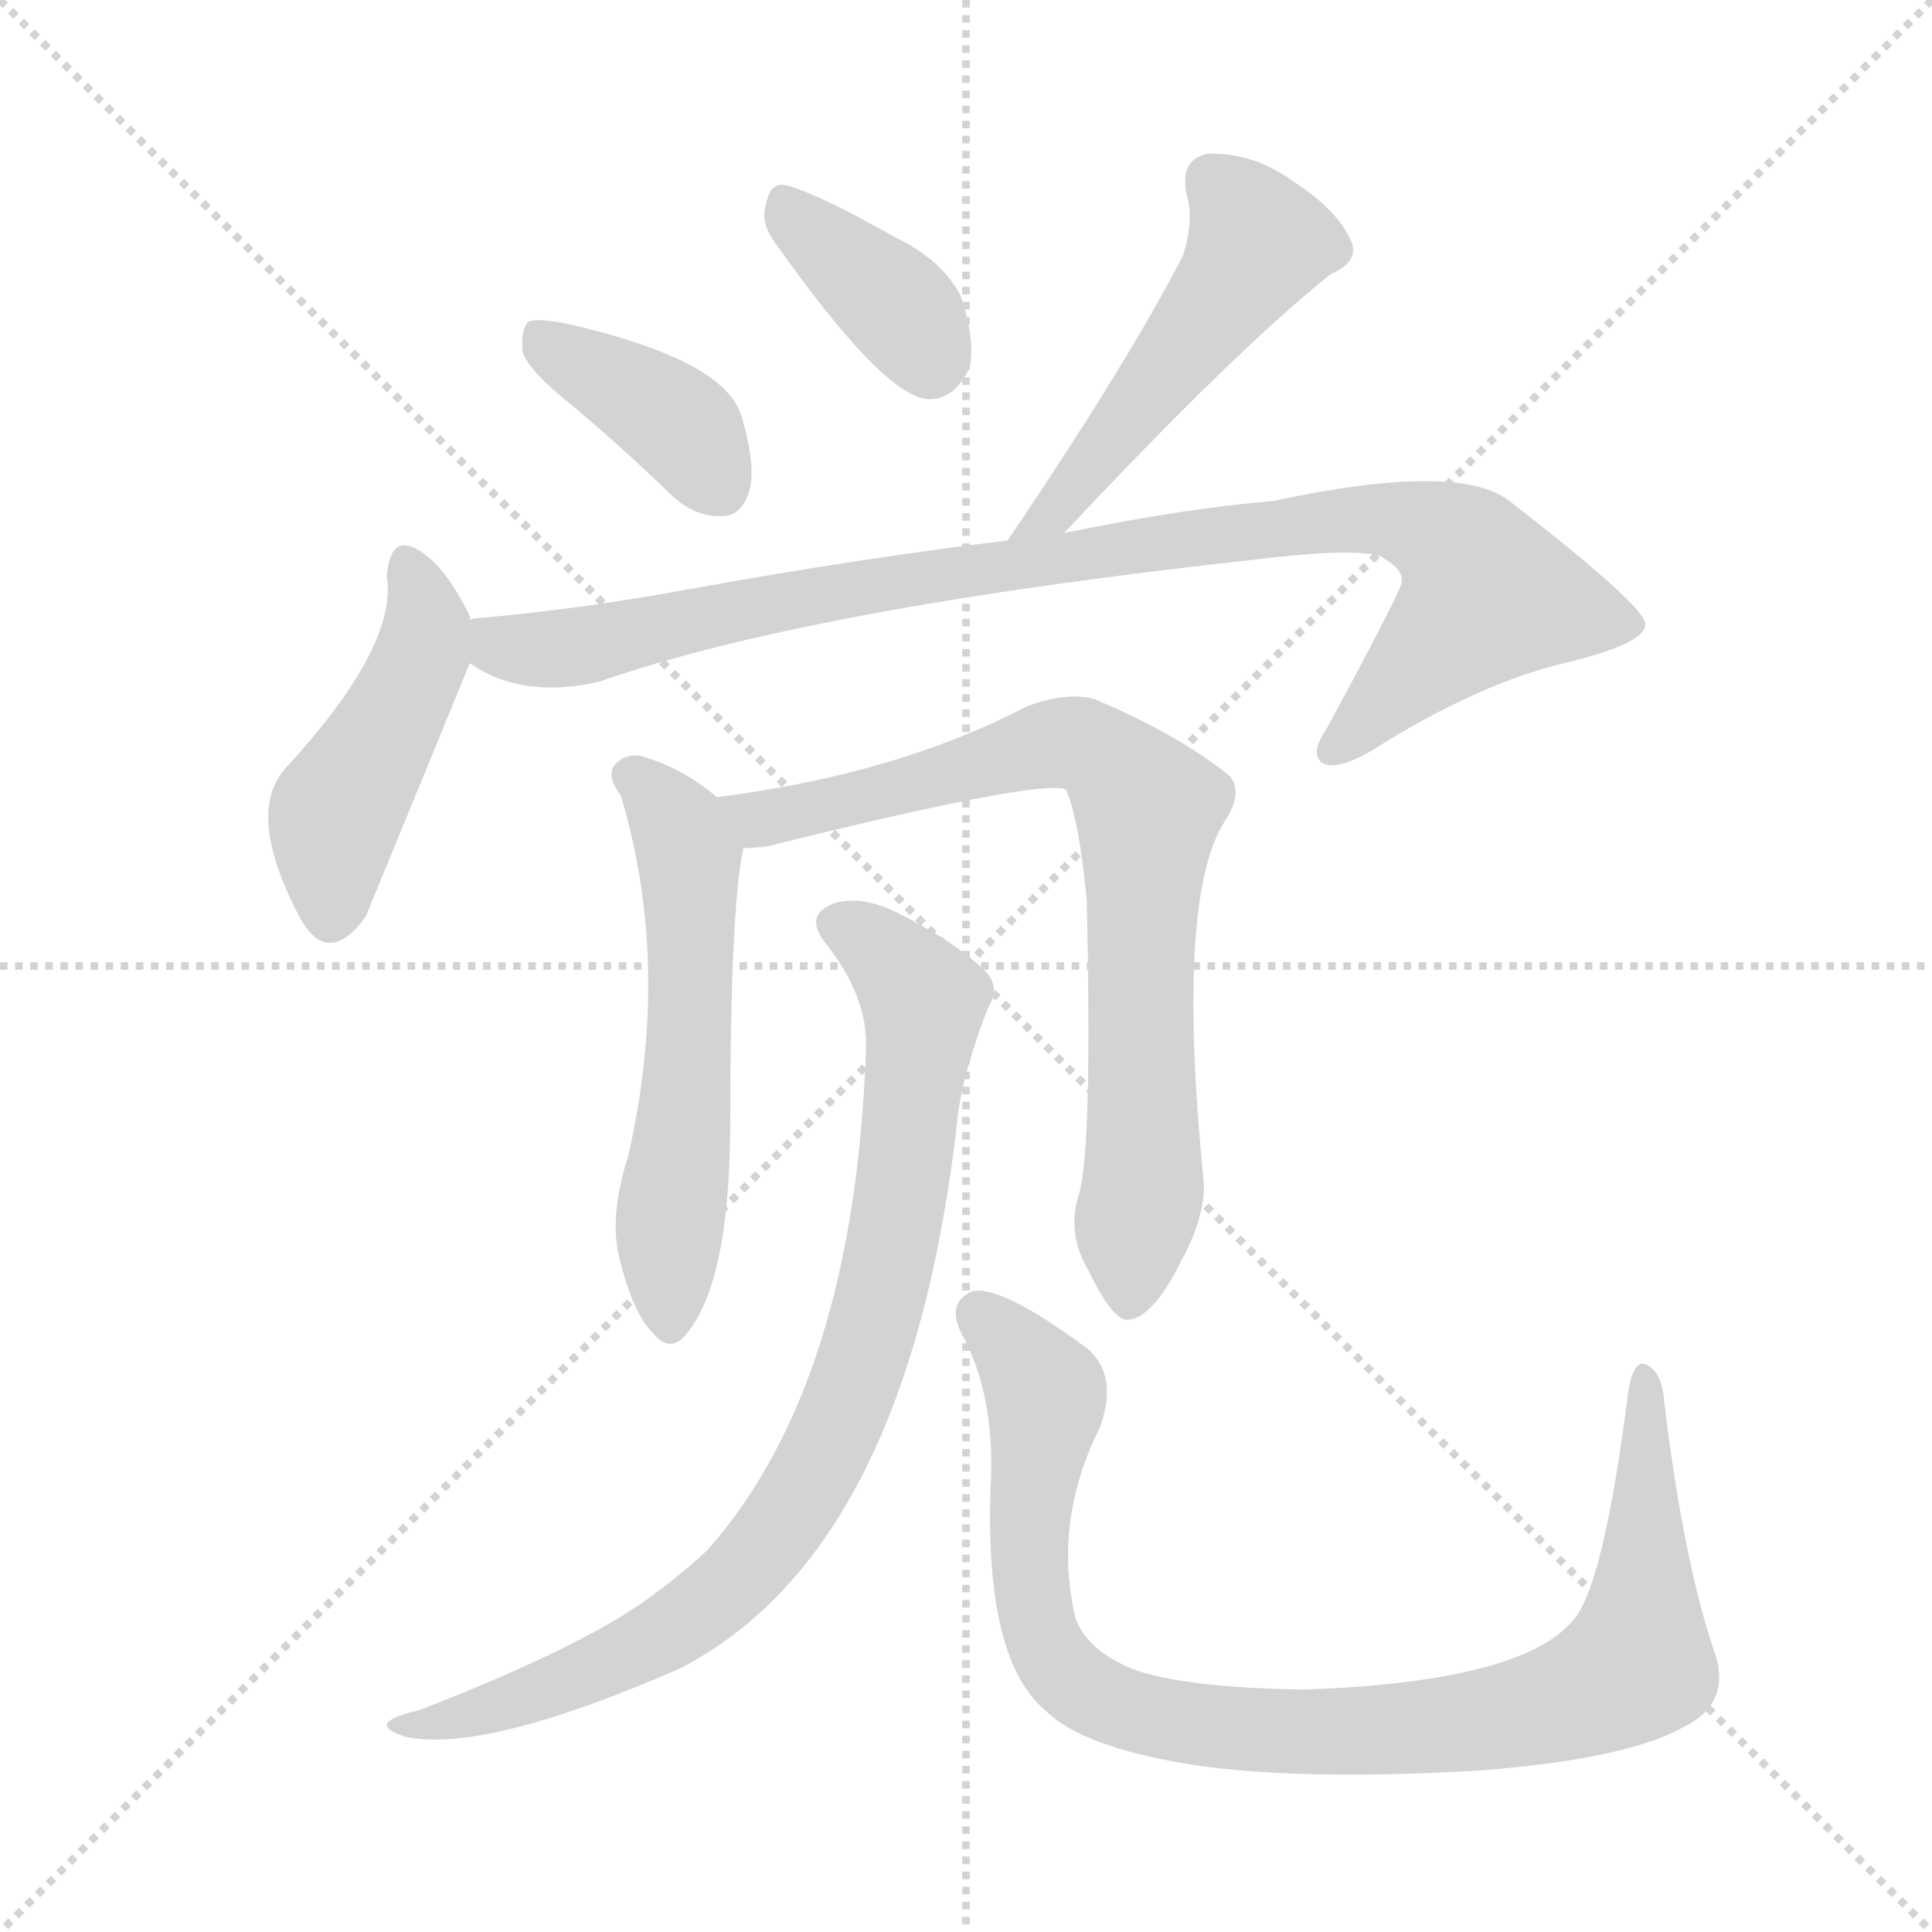 <svg xmlns="http://www.w3.org/2000/svg" version="1.1" viewBox="0 0 1024 1024">
  <g stroke="lightgray" stroke-dasharray="1,1" stroke-width="1" transform="scale(4, 4)">
    <line x1="0" y1="0" x2="256" y2="256" />
    <line x1="256" y1="0" x2="0" y2="256" />
    <line x1="128" y1="0" x2="128" y2="256" />
    <line x1="0" y1="128" x2="256" y2="128" />
  </g>
  <g transform="scale(1.0, -1.0) translate(0.0, -833.50)">
    <style type="text/css">
      
        @keyframes keyframes0 {
          from {
            stroke: blue;
            stroke-dashoffset: 386;
            stroke-width: 128;
          }
          56% {
            animation-timing-function: step-end;
            stroke: blue;
            stroke-dashoffset: 0;
            stroke-width: 128;
          }
          to {
            stroke: black;
            stroke-width: 1024;
          }
        }
        #make-me-a-hanzi-animation-0 {
          animation: keyframes0 0.564s both;
          animation-delay: 0s;
          animation-timing-function: linear;
        }
      
        @keyframes keyframes1 {
          from {
            stroke: blue;
            stroke-dashoffset: 368;
            stroke-width: 128;
          }
          55% {
            animation-timing-function: step-end;
            stroke: blue;
            stroke-dashoffset: 0;
            stroke-width: 128;
          }
          to {
            stroke: black;
            stroke-width: 1024;
          }
        }
        #make-me-a-hanzi-animation-1 {
          animation: keyframes1 0.549s both;
          animation-delay: 0.564s;
          animation-timing-function: linear;
        }
      
        @keyframes keyframes2 {
          from {
            stroke: blue;
            stroke-dashoffset: 495;
            stroke-width: 128;
          }
          62% {
            animation-timing-function: step-end;
            stroke: blue;
            stroke-dashoffset: 0;
            stroke-width: 128;
          }
          to {
            stroke: black;
            stroke-width: 1024;
          }
        }
        #make-me-a-hanzi-animation-2 {
          animation: keyframes2 0.653s both;
          animation-delay: 1.114s;
          animation-timing-function: linear;
        }
      
        @keyframes keyframes3 {
          from {
            stroke: blue;
            stroke-dashoffset: 451;
            stroke-width: 128;
          }
          59% {
            animation-timing-function: step-end;
            stroke: blue;
            stroke-dashoffset: 0;
            stroke-width: 128;
          }
          to {
            stroke: black;
            stroke-width: 1024;
          }
        }
        #make-me-a-hanzi-animation-3 {
          animation: keyframes3 0.617s both;
          animation-delay: 1.766s;
          animation-timing-function: linear;
        }
      
        @keyframes keyframes4 {
          from {
            stroke: blue;
            stroke-dashoffset: 935;
            stroke-width: 128;
          }
          75% {
            animation-timing-function: step-end;
            stroke: blue;
            stroke-dashoffset: 0;
            stroke-width: 128;
          }
          to {
            stroke: black;
            stroke-width: 1024;
          }
        }
        #make-me-a-hanzi-animation-4 {
          animation: keyframes4 1.011s both;
          animation-delay: 2.383s;
          animation-timing-function: linear;
        }
      
        @keyframes keyframes5 {
          from {
            stroke: blue;
            stroke-dashoffset: 556;
            stroke-width: 128;
          }
          64% {
            animation-timing-function: step-end;
            stroke: blue;
            stroke-dashoffset: 0;
            stroke-width: 128;
          }
          to {
            stroke: black;
            stroke-width: 1024;
          }
        }
        #make-me-a-hanzi-animation-5 {
          animation: keyframes5 0.702s both;
          animation-delay: 3.394s;
          animation-timing-function: linear;
        }
      
        @keyframes keyframes6 {
          from {
            stroke: blue;
            stroke-dashoffset: 757;
            stroke-width: 128;
          }
          71% {
            animation-timing-function: step-end;
            stroke: blue;
            stroke-dashoffset: 0;
            stroke-width: 128;
          }
          to {
            stroke: black;
            stroke-width: 1024;
          }
        }
        #make-me-a-hanzi-animation-6 {
          animation: keyframes6 0.866s both;
          animation-delay: 4.097s;
          animation-timing-function: linear;
        }
      
        @keyframes keyframes7 {
          from {
            stroke: blue;
            stroke-dashoffset: 845;
            stroke-width: 128;
          }
          73% {
            animation-timing-function: step-end;
            stroke: blue;
            stroke-dashoffset: 0;
            stroke-width: 128;
          }
          to {
            stroke: black;
            stroke-width: 1024;
          }
        }
        #make-me-a-hanzi-animation-7 {
          animation: keyframes7 0.938s both;
          animation-delay: 4.963s;
          animation-timing-function: linear;
        }
      
        @keyframes keyframes8 {
          from {
            stroke: blue;
            stroke-dashoffset: 929;
            stroke-width: 128;
          }
          75% {
            animation-timing-function: step-end;
            stroke: blue;
            stroke-dashoffset: 0;
            stroke-width: 128;
          }
          to {
            stroke: black;
            stroke-width: 1024;
          }
        }
        #make-me-a-hanzi-animation-8 {
          animation: keyframes8 1.006s both;
          animation-delay: 5.901s;
          animation-timing-function: linear;
        }
      
    </style>
    
      <path d="M 304 618 Q 329 597 356 571 Q 369 559 383 560 Q 393 560 397 573 Q 401 586 393 613 Q 384 643 300 662 Q 285 665 280 663 Q 276 659 277 647 Q 280 637 304 618 Z" fill="lightgray" />
    
      <path d="M 410 706 Q 467 625 491 622 Q 506 621 514 639 Q 517 654 509 677 Q 499 696 474 708 Q 435 730 418 735 Q 408 738 406 725 Q 403 716 410 706 Z" fill="lightgray" />
    
      <path d="M 564 551 Q 655 648 705 688 Q 721 695 716 706 Q 709 722 686 737 Q 664 753 640 752 Q 625 749 629 730 Q 633 717 627 698 Q 597 640 534 547 C 517 522 543 529 564 551 Z" fill="lightgray" />
    
      <path d="M 249 505 L 249 507 Q 237 531 226 539 Q 207 554 205 528 Q 211 491 151 426 Q 130 402 159 347 Q 174 320 194 348 L 249 482 L 249 505 Z" fill="lightgray" />
    
      <path d="M 249 482 Q 276 463 317 472 Q 428 511 666 537 Q 715 543 731 539 Q 744 532 743 525 Q 743 521 703 447 Q 694 434 701 429 Q 708 425 726 435 Q 784 472 833 483 Q 873 493 872 503 Q 871 513 800 568 Q 773 589 675 568 Q 627 564 564 551 L 534 547 Q 458 538 364 521 Q 310 511 255 506 Q 251 506 249 505 C 219 502 222 495 249 482 Z" fill="lightgray" />
    
      <path d="M 380 411 Q 361 427 339 433 Q 330 434 325 427 Q 322 421 329 412 Q 356 322 333 221 Q 323 190 328 168 Q 335 138 346 127 Q 356 115 365 128 Q 386 155 387 232 Q 387 353 394 384 C 397 398 397 398 380 411 Z" fill="lightgray" />
    
      <path d="M 572 201 Q 565 180 577 160 Q 590 133 598 134 Q 611 135 626 165 Q 639 189 638 207 Q 623 357 649 398 Q 659 413 652 422 Q 625 444 580 463 Q 565 467 544 459 Q 475 423 380 411 C 350 407 364 381 394 384 Q 400 384 407 385 Q 552 421 565 415 Q 572 399 576 356 Q 579 226 572 201 Z" fill="lightgray" />
    
      <path d="M 459 278 Q 453 100 375 12 Q 359 -3 339 -17 Q 302 -42 222 -73 Q 209 -76 206 -79 Q 202 -83 215 -87 Q 257 -96 360 -51 Q 483 12 508 245 Q 512 270 524 300 Q 530 310 523 318 Q 507 334 477 349 Q 458 359 443 355 Q 425 349 438 333 Q 460 305 459 278 Z" fill="lightgray" />
    
      <path d="M 908 -40 Q 892 8 882 91 Q 881 106 873 110 Q 866 114 863 96 Q 850 -7 834 -25 Q 807 -58 691 -62 Q 627 -61 600 -51 Q 576 -41 570 -24 Q 558 27 583 77 Q 593 105 576 119 Q 530 153 515 149 Q 502 143 509 128 Q 528 94 525 44 Q 522 -46 554 -73 Q 575 -94 640 -103 Q 695 -110 783 -105 Q 862 -99 892 -82 Q 919 -69 908 -40 Z" fill="lightgray" />
    
    
      <clipPath id="make-me-a-hanzi-clip-0">
        <path d="M 304 618 Q 329 597 356 571 Q 369 559 383 560 Q 393 560 397 573 Q 401 586 393 613 Q 384 643 300 662 Q 285 665 280 663 Q 276 659 277 647 Q 280 637 304 618 Z" />
      </clipPath>
      <path clip-path="url(#make-me-a-hanzi-clip-0)" d="M 284 657 L 352 615 L 382 575" fill="none" id="make-me-a-hanzi-animation-0" stroke-dasharray="258 516" stroke-linecap="round" />
    
      <clipPath id="make-me-a-hanzi-clip-1">
        <path d="M 410 706 Q 467 625 491 622 Q 506 621 514 639 Q 517 654 509 677 Q 499 696 474 708 Q 435 730 418 735 Q 408 738 406 725 Q 403 716 410 706 Z" />
      </clipPath>
      <path clip-path="url(#make-me-a-hanzi-clip-1)" d="M 419 722 L 481 666 L 493 640" fill="none" id="make-me-a-hanzi-animation-1" stroke-dasharray="240 480" stroke-linecap="round" />
    
      <clipPath id="make-me-a-hanzi-clip-2">
        <path d="M 564 551 Q 655 648 705 688 Q 721 695 716 706 Q 709 722 686 737 Q 664 753 640 752 Q 625 749 629 730 Q 633 717 627 698 Q 597 640 534 547 C 517 522 543 529 564 551 Z" />
      </clipPath>
      <path clip-path="url(#make-me-a-hanzi-clip-2)" d="M 643 737 L 667 705 L 662 696 L 563 566 L 541 554" fill="none" id="make-me-a-hanzi-animation-2" stroke-dasharray="367 734" stroke-linecap="round" />
    
      <clipPath id="make-me-a-hanzi-clip-3">
        <path d="M 249 505 L 249 507 Q 237 531 226 539 Q 207 554 205 528 Q 211 491 151 426 Q 130 402 159 347 Q 174 320 194 348 L 249 482 L 249 505 Z" />
      </clipPath>
      <path clip-path="url(#make-me-a-hanzi-clip-3)" d="M 216 533 L 226 504 L 223 485 L 178 402 L 175 351" fill="none" id="make-me-a-hanzi-animation-3" stroke-dasharray="323 646" stroke-linecap="round" />
    
      <clipPath id="make-me-a-hanzi-clip-4">
        <path d="M 249 482 Q 276 463 317 472 Q 428 511 666 537 Q 715 543 731 539 Q 744 532 743 525 Q 743 521 703 447 Q 694 434 701 429 Q 708 425 726 435 Q 784 472 833 483 Q 873 493 872 503 Q 871 513 800 568 Q 773 589 675 568 Q 627 564 564 551 L 534 547 Q 458 538 364 521 Q 310 511 255 506 Q 251 506 249 505 C 219 502 222 495 249 482 Z" />
      </clipPath>
      <path clip-path="url(#make-me-a-hanzi-clip-4)" d="M 253 499 L 272 489 L 306 490 L 408 514 L 618 547 L 711 559 L 761 551 L 778 539 L 789 518 L 706 435" fill="none" id="make-me-a-hanzi-animation-4" stroke-dasharray="807 1614" stroke-linecap="round" />
    
      <clipPath id="make-me-a-hanzi-clip-5">
        <path d="M 380 411 Q 361 427 339 433 Q 330 434 325 427 Q 322 421 329 412 Q 356 322 333 221 Q 323 190 328 168 Q 335 138 346 127 Q 356 115 365 128 Q 386 155 387 232 Q 387 353 394 384 C 397 398 397 398 380 411 Z" />
      </clipPath>
      <path clip-path="url(#make-me-a-hanzi-clip-5)" d="M 336 422 L 361 393 L 365 376 L 367 306 L 354 177 L 355 132" fill="none" id="make-me-a-hanzi-animation-5" stroke-dasharray="428 856" stroke-linecap="round" />
    
      <clipPath id="make-me-a-hanzi-clip-6">
        <path d="M 572 201 Q 565 180 577 160 Q 590 133 598 134 Q 611 135 626 165 Q 639 189 638 207 Q 623 357 649 398 Q 659 413 652 422 Q 625 444 580 463 Q 565 467 544 459 Q 475 423 380 411 C 350 407 364 381 394 384 Q 400 384 407 385 Q 552 421 565 415 Q 572 399 576 356 Q 579 226 572 201 Z" />
      </clipPath>
      <path clip-path="url(#make-me-a-hanzi-clip-6)" d="M 389 407 L 402 399 L 417 399 L 568 440 L 599 418 L 608 399 L 607 216 L 599 144" fill="none" id="make-me-a-hanzi-animation-6" stroke-dasharray="629 1258" stroke-linecap="round" />
    
      <clipPath id="make-me-a-hanzi-clip-7">
        <path d="M 459 278 Q 453 100 375 12 Q 359 -3 339 -17 Q 302 -42 222 -73 Q 209 -76 206 -79 Q 202 -83 215 -87 Q 257 -96 360 -51 Q 483 12 508 245 Q 512 270 524 300 Q 530 310 523 318 Q 507 334 477 349 Q 458 359 443 355 Q 425 349 438 333 Q 460 305 459 278 Z" />
      </clipPath>
      <path clip-path="url(#make-me-a-hanzi-clip-7)" d="M 444 343 L 463 333 L 490 303 L 465 139 L 430 51 L 402 8 L 343 -39 L 263 -72 L 211 -82" fill="none" id="make-me-a-hanzi-animation-7" stroke-dasharray="717 1434" stroke-linecap="round" />
    
      <clipPath id="make-me-a-hanzi-clip-8">
        <path d="M 908 -40 Q 892 8 882 91 Q 881 106 873 110 Q 866 114 863 96 Q 850 -7 834 -25 Q 807 -58 691 -62 Q 627 -61 600 -51 Q 576 -41 570 -24 Q 558 27 583 77 Q 593 105 576 119 Q 530 153 515 149 Q 502 143 509 128 Q 528 94 525 44 Q 522 -46 554 -73 Q 575 -94 640 -103 Q 695 -110 783 -105 Q 862 -99 892 -82 Q 919 -69 908 -40 Z" />
      </clipPath>
      <path clip-path="url(#make-me-a-hanzi-clip-8)" d="M 519 137 L 555 92 L 545 13 L 556 -41 L 571 -60 L 587 -69 L 633 -81 L 772 -81 L 811 -74 L 863 -52 L 872 -3 L 872 103" fill="none" id="make-me-a-hanzi-animation-8" stroke-dasharray="801 1602" stroke-linecap="round" />
    
  </g>
</svg>